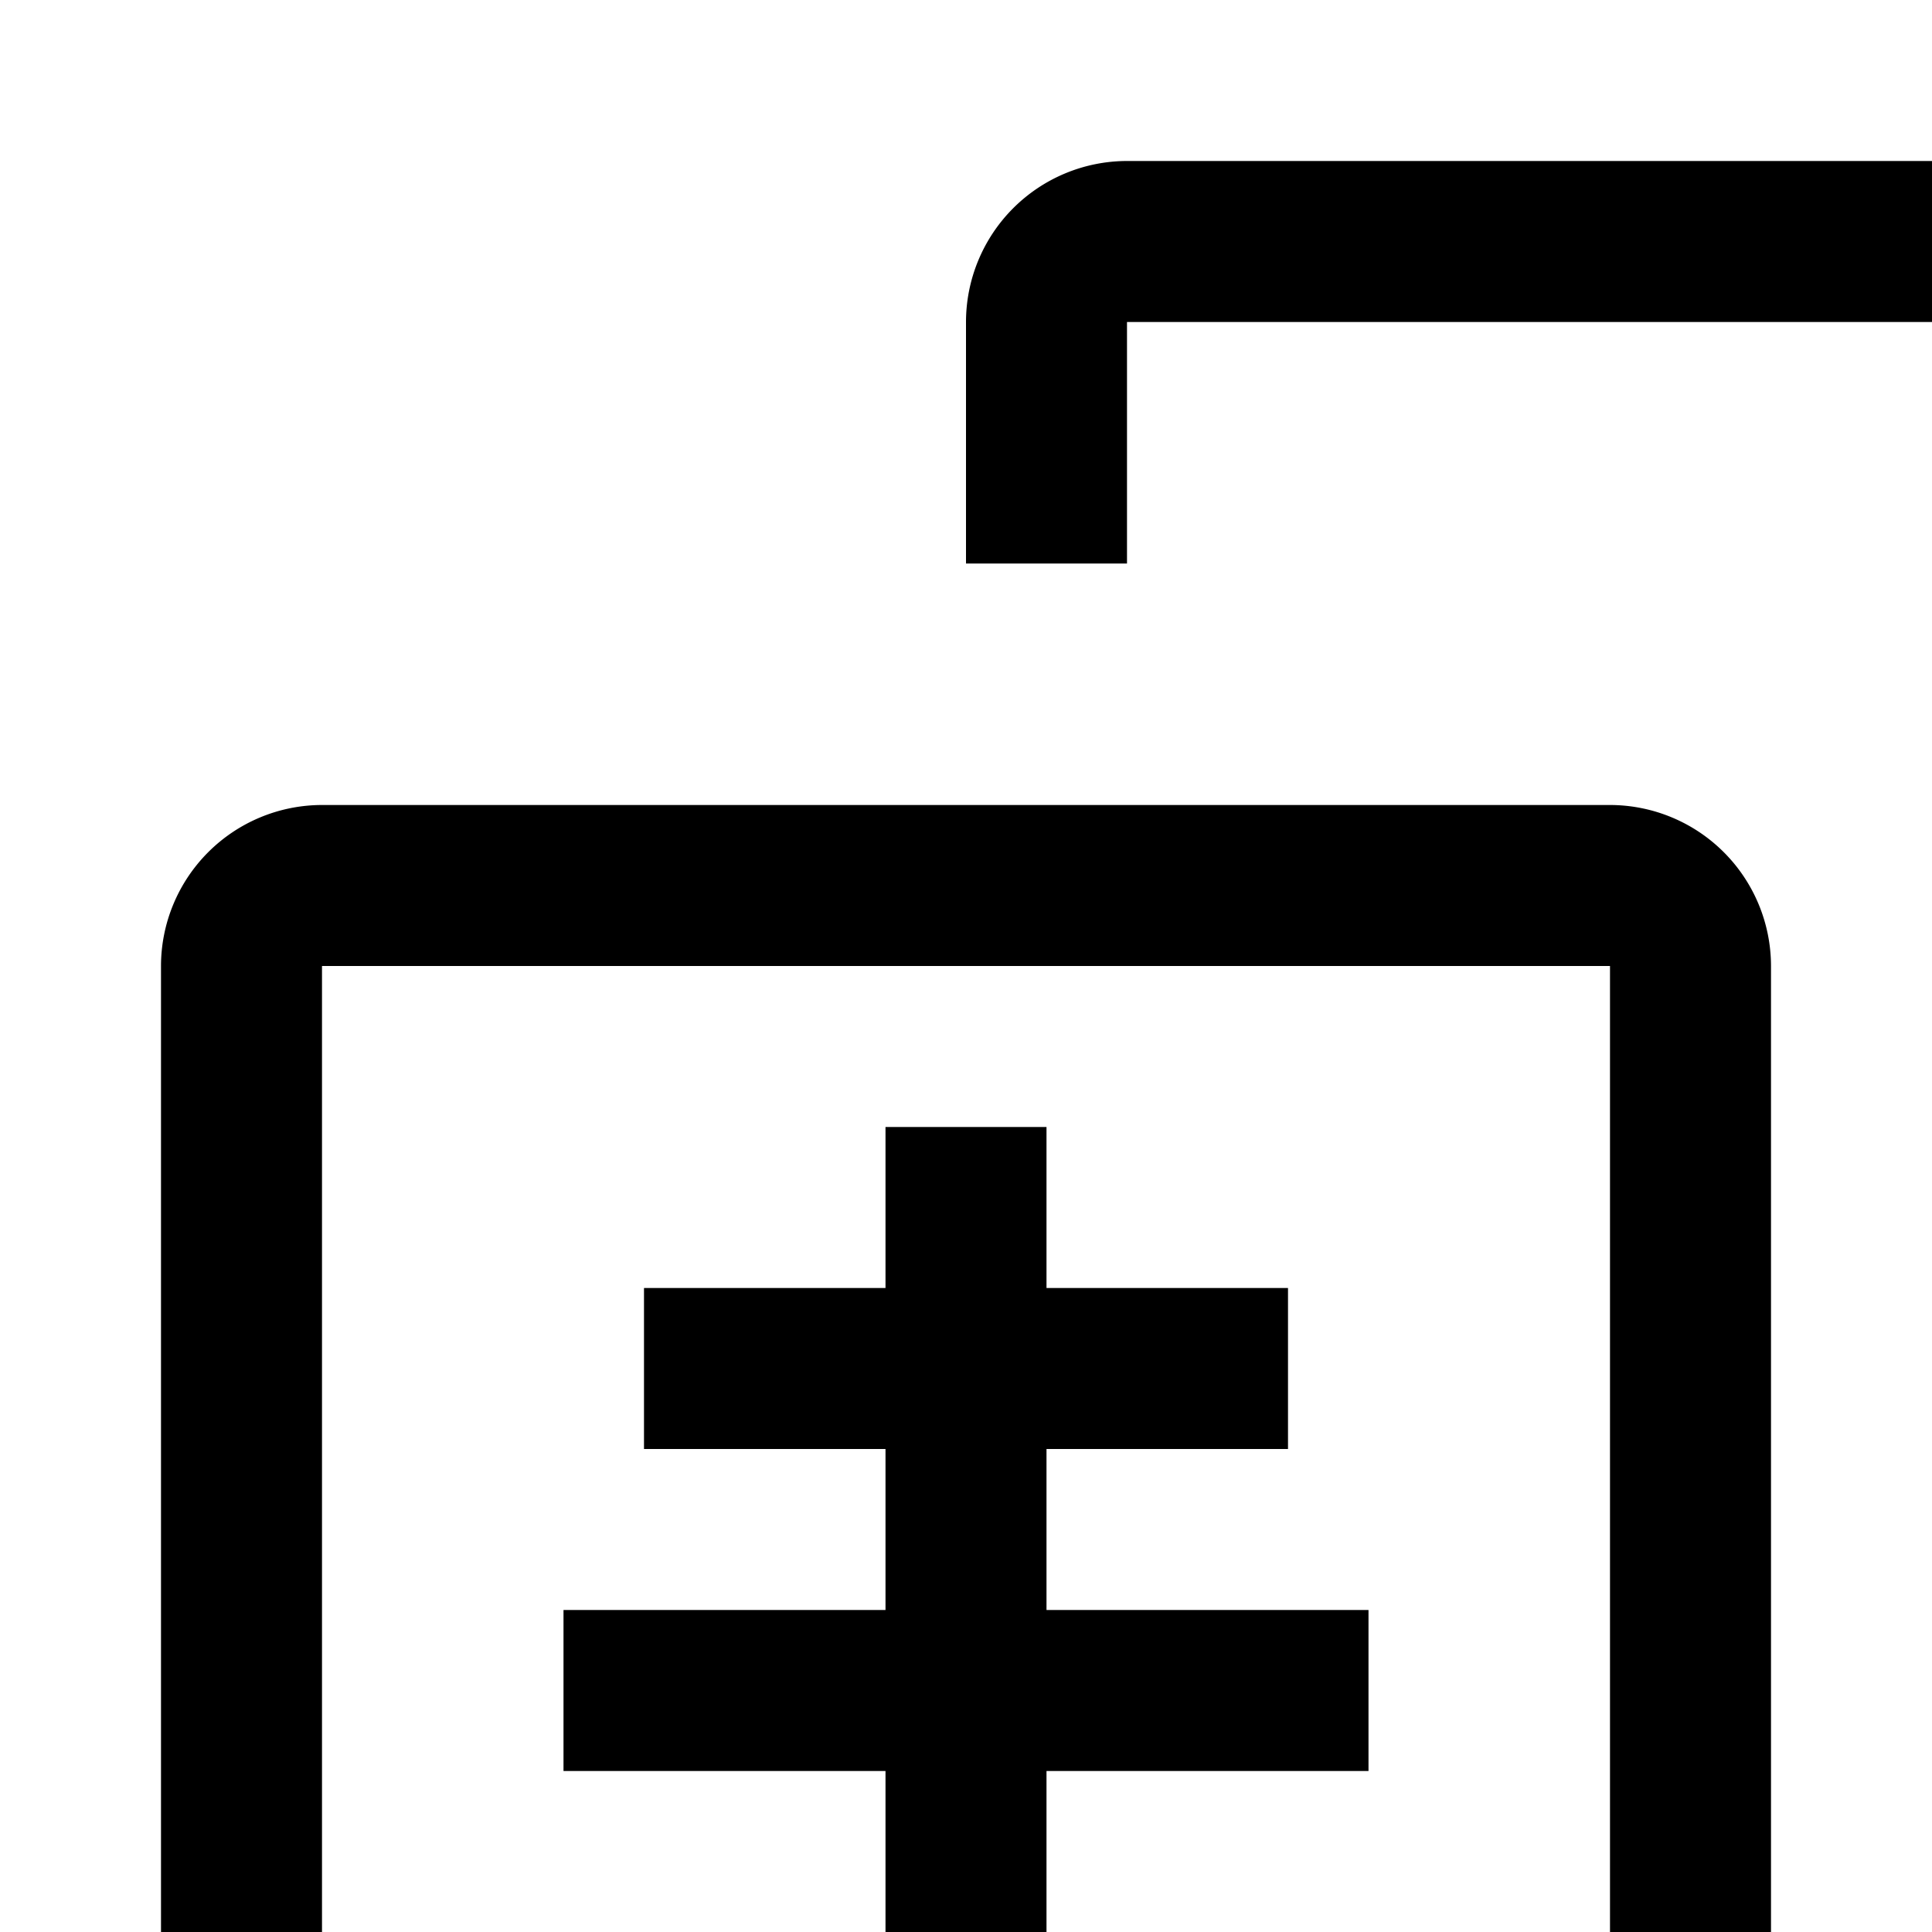 <svg id="icon"
  xmlns="http://www.w3.org/2000/svg" width="24" height="24" viewBox="0 0 24 24">
  <defs>
    <style>
      .cls-1 {
        fill: none;
      }
    </style>
  </defs>
  <path d="M28,20H25V18h3V4H14V7H12V4a2.002,2.002,0,0,1,2-2H28a2.002,2.002,0,0,1,2,2V18A2.003,2.003,0,0,1,28,20Z"/>
  <polygon points="17 22 17 20 13 20 13 18 16 18 16 16 13 16 13 14 11 14 11 16 8 16 8 18 11 18 11 20 7 20 7 22 11 22 11 24 8 24 8 26 16 26 16 24 13 24 13 22 17 22"/>
  <path d="M20,30H4a2.002,2.002,0,0,1-2-2V12a2.002,2.002,0,0,1,2-2H20a2.002,2.002,0,0,1,2,2V28A2.002,2.002,0,0,1,20,30ZM4,12V28H20V12Z"/>
  <rect id="_Transparent_Rectangle_" data-name="&lt;Transparent Rectangle&gt;" class="cls-1" width="32" height="32"/>
</svg>
